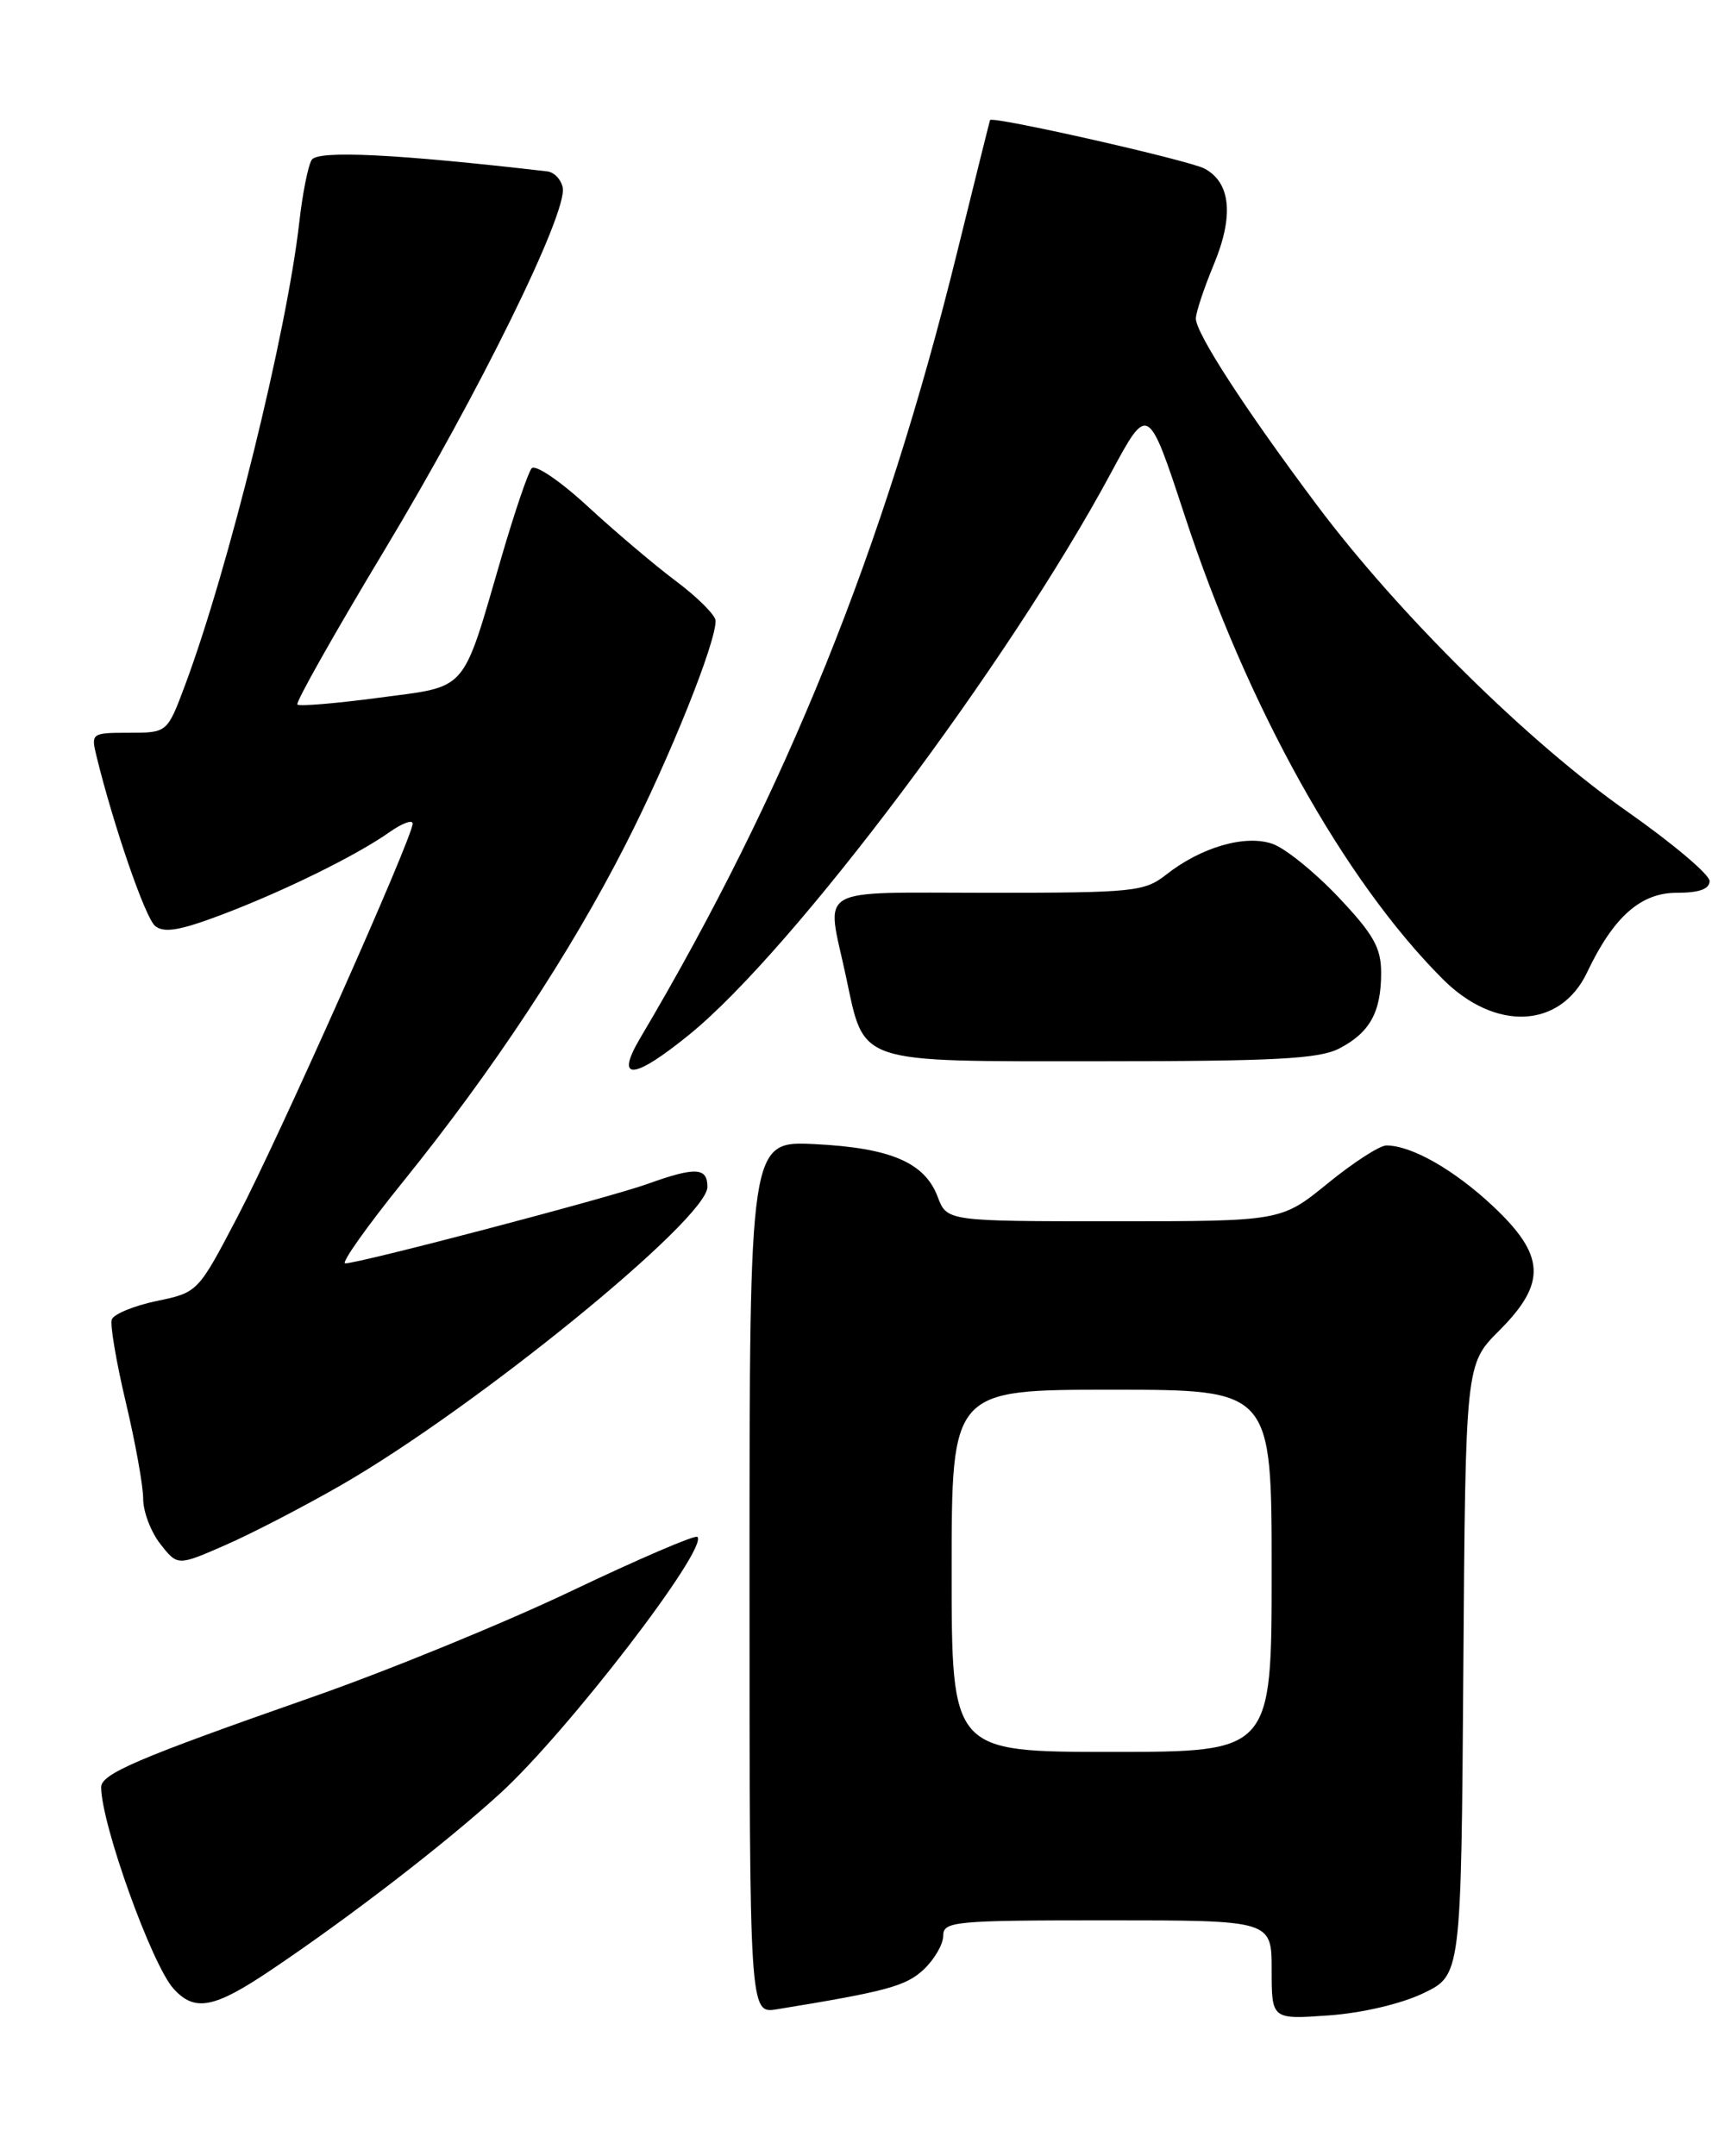 <?xml version="1.0" encoding="UTF-8" standalone="no"?>
<!DOCTYPE svg PUBLIC "-//W3C//DTD SVG 1.1//EN" "http://www.w3.org/Graphics/SVG/1.1/DTD/svg11.dtd" >
<svg xmlns="http://www.w3.org/2000/svg" xmlns:xlink="http://www.w3.org/1999/xlink" version="1.1" viewBox="0 0 204 256">
 <g >
 <path fill="currentColor"
d=" M 169.00 236.66 C 173.50 234.50 173.50 234.50 173.76 198.24 C 174.02 161.98 174.02 161.98 178.01 157.99 C 183.68 152.32 183.51 149.05 177.25 143.18 C 172.66 138.88 167.60 136.00 164.62 136.00 C 163.83 136.00 160.70 138.02 157.66 140.50 C 152.13 145.00 152.13 145.00 132.29 145.00 C 112.44 145.00 112.44 145.00 111.34 142.09 C 109.80 138.02 105.76 136.29 96.75 135.84 C 89.00 135.46 89.00 135.46 89.00 187.28 C 89.00 239.09 89.00 239.09 92.25 238.56 C 105.26 236.44 107.57 235.82 109.69 233.83 C 110.96 232.63 112.00 230.83 112.00 229.83 C 112.00 228.12 113.29 228.00 131.50 228.00 C 151.00 228.00 151.00 228.00 151.00 233.88 C 151.00 239.77 151.00 239.77 157.75 239.29 C 161.72 239.01 166.36 237.92 169.00 236.66 Z  M 32.30 233.82 C 41.72 227.48 52.97 218.79 59.40 212.92 C 67.40 205.61 84.15 183.82 82.81 182.47 C 82.54 182.21 75.84 185.09 67.91 188.87 C 59.99 192.65 46.08 198.35 37.00 201.52 C 16.24 208.79 12.00 210.61 12.01 212.21 C 12.05 216.64 18.03 233.27 20.60 236.11 C 23.13 238.91 25.43 238.46 32.30 233.82 Z  M 40.50 176.33 C 56.50 167.13 84.00 144.74 84.00 140.92 C 84.00 138.59 82.59 138.52 76.88 140.57 C 72.32 142.21 42.67 150.00 40.99 150.00 C 40.46 150.00 43.57 145.61 47.90 140.25 C 58.55 127.06 67.75 113.12 74.31 100.22 C 79.51 90.03 85.04 76.25 84.97 73.69 C 84.95 73.04 82.84 70.92 80.27 69.00 C 77.71 67.08 72.98 63.07 69.76 60.10 C 66.54 57.13 63.56 55.10 63.13 55.60 C 62.71 56.09 61.12 60.77 59.59 66.00 C 54.78 82.48 55.71 81.41 45.00 82.84 C 39.91 83.52 35.55 83.88 35.31 83.65 C 35.08 83.41 39.72 75.18 45.63 65.36 C 56.87 46.68 67.39 25.28 66.82 22.28 C 66.63 21.31 65.81 20.45 64.99 20.35 C 47.09 18.28 37.73 17.82 37.01 18.98 C 36.58 19.67 35.92 23.00 35.54 26.37 C 34.06 39.47 27.12 67.58 21.97 81.36 C 19.86 87.00 19.86 87.00 15.32 87.00 C 10.87 87.00 10.80 87.06 11.45 89.75 C 13.50 98.11 17.24 108.95 18.42 109.94 C 19.46 110.79 21.32 110.49 26.18 108.66 C 33.58 105.87 42.30 101.59 46.25 98.80 C 47.76 97.74 49.00 97.28 49.00 97.79 C 49.00 99.42 33.06 135.21 28.20 144.47 C 23.50 153.45 23.50 153.45 18.58 154.47 C 15.88 155.04 13.49 156.03 13.27 156.67 C 13.06 157.31 13.81 161.74 14.94 166.50 C 16.07 171.26 17.00 176.41 17.00 177.94 C 17.00 179.48 17.92 181.90 19.05 183.33 C 21.09 185.93 21.09 185.93 26.80 183.43 C 29.93 182.06 36.10 178.86 40.50 176.33 Z  M 81.87 122.82 C 94.21 112.78 119.77 78.74 131.91 56.17 C 136.32 47.97 136.32 47.97 140.68 61.23 C 148.11 83.89 159.62 104.56 171.33 116.26 C 177.56 122.49 185.29 122.13 188.45 115.46 C 191.58 108.87 194.81 106.00 199.09 106.00 C 201.77 106.00 203.00 105.56 203.00 104.60 C 203.00 103.84 198.61 100.13 193.25 96.37 C 181.48 88.13 166.06 72.90 156.39 59.99 C 147.88 48.63 142.00 39.57 142.00 37.82 C 142.00 37.11 142.96 34.22 144.14 31.38 C 146.53 25.62 146.14 21.68 143.03 20.02 C 141.19 19.03 117.76 13.73 117.56 14.26 C 117.51 14.39 115.74 21.47 113.64 30.00 C 104.98 65.16 93.33 94.03 76.02 123.25 C 72.97 128.41 75.21 128.24 81.87 122.82 Z  M 159.02 124.49 C 162.65 122.61 164.00 120.18 164.00 115.51 C 164.00 112.52 163.10 110.93 158.92 106.51 C 156.13 103.56 152.61 100.71 151.10 100.19 C 147.87 99.06 142.62 100.58 138.47 103.85 C 135.89 105.87 134.65 106.00 117.37 106.00 C 96.45 106.00 98.11 105.04 100.42 115.79 C 102.71 126.47 101.32 126.00 130.70 126.00 C 151.40 126.00 156.64 125.72 159.02 124.49 Z  M 113.00 186.50 C 113.00 165.00 113.00 165.00 132.00 165.00 C 151.00 165.00 151.00 165.00 151.00 186.50 C 151.00 208.00 151.00 208.00 132.00 208.00 C 113.00 208.00 113.00 208.00 113.00 186.50 Z "/>
</g>
</svg>